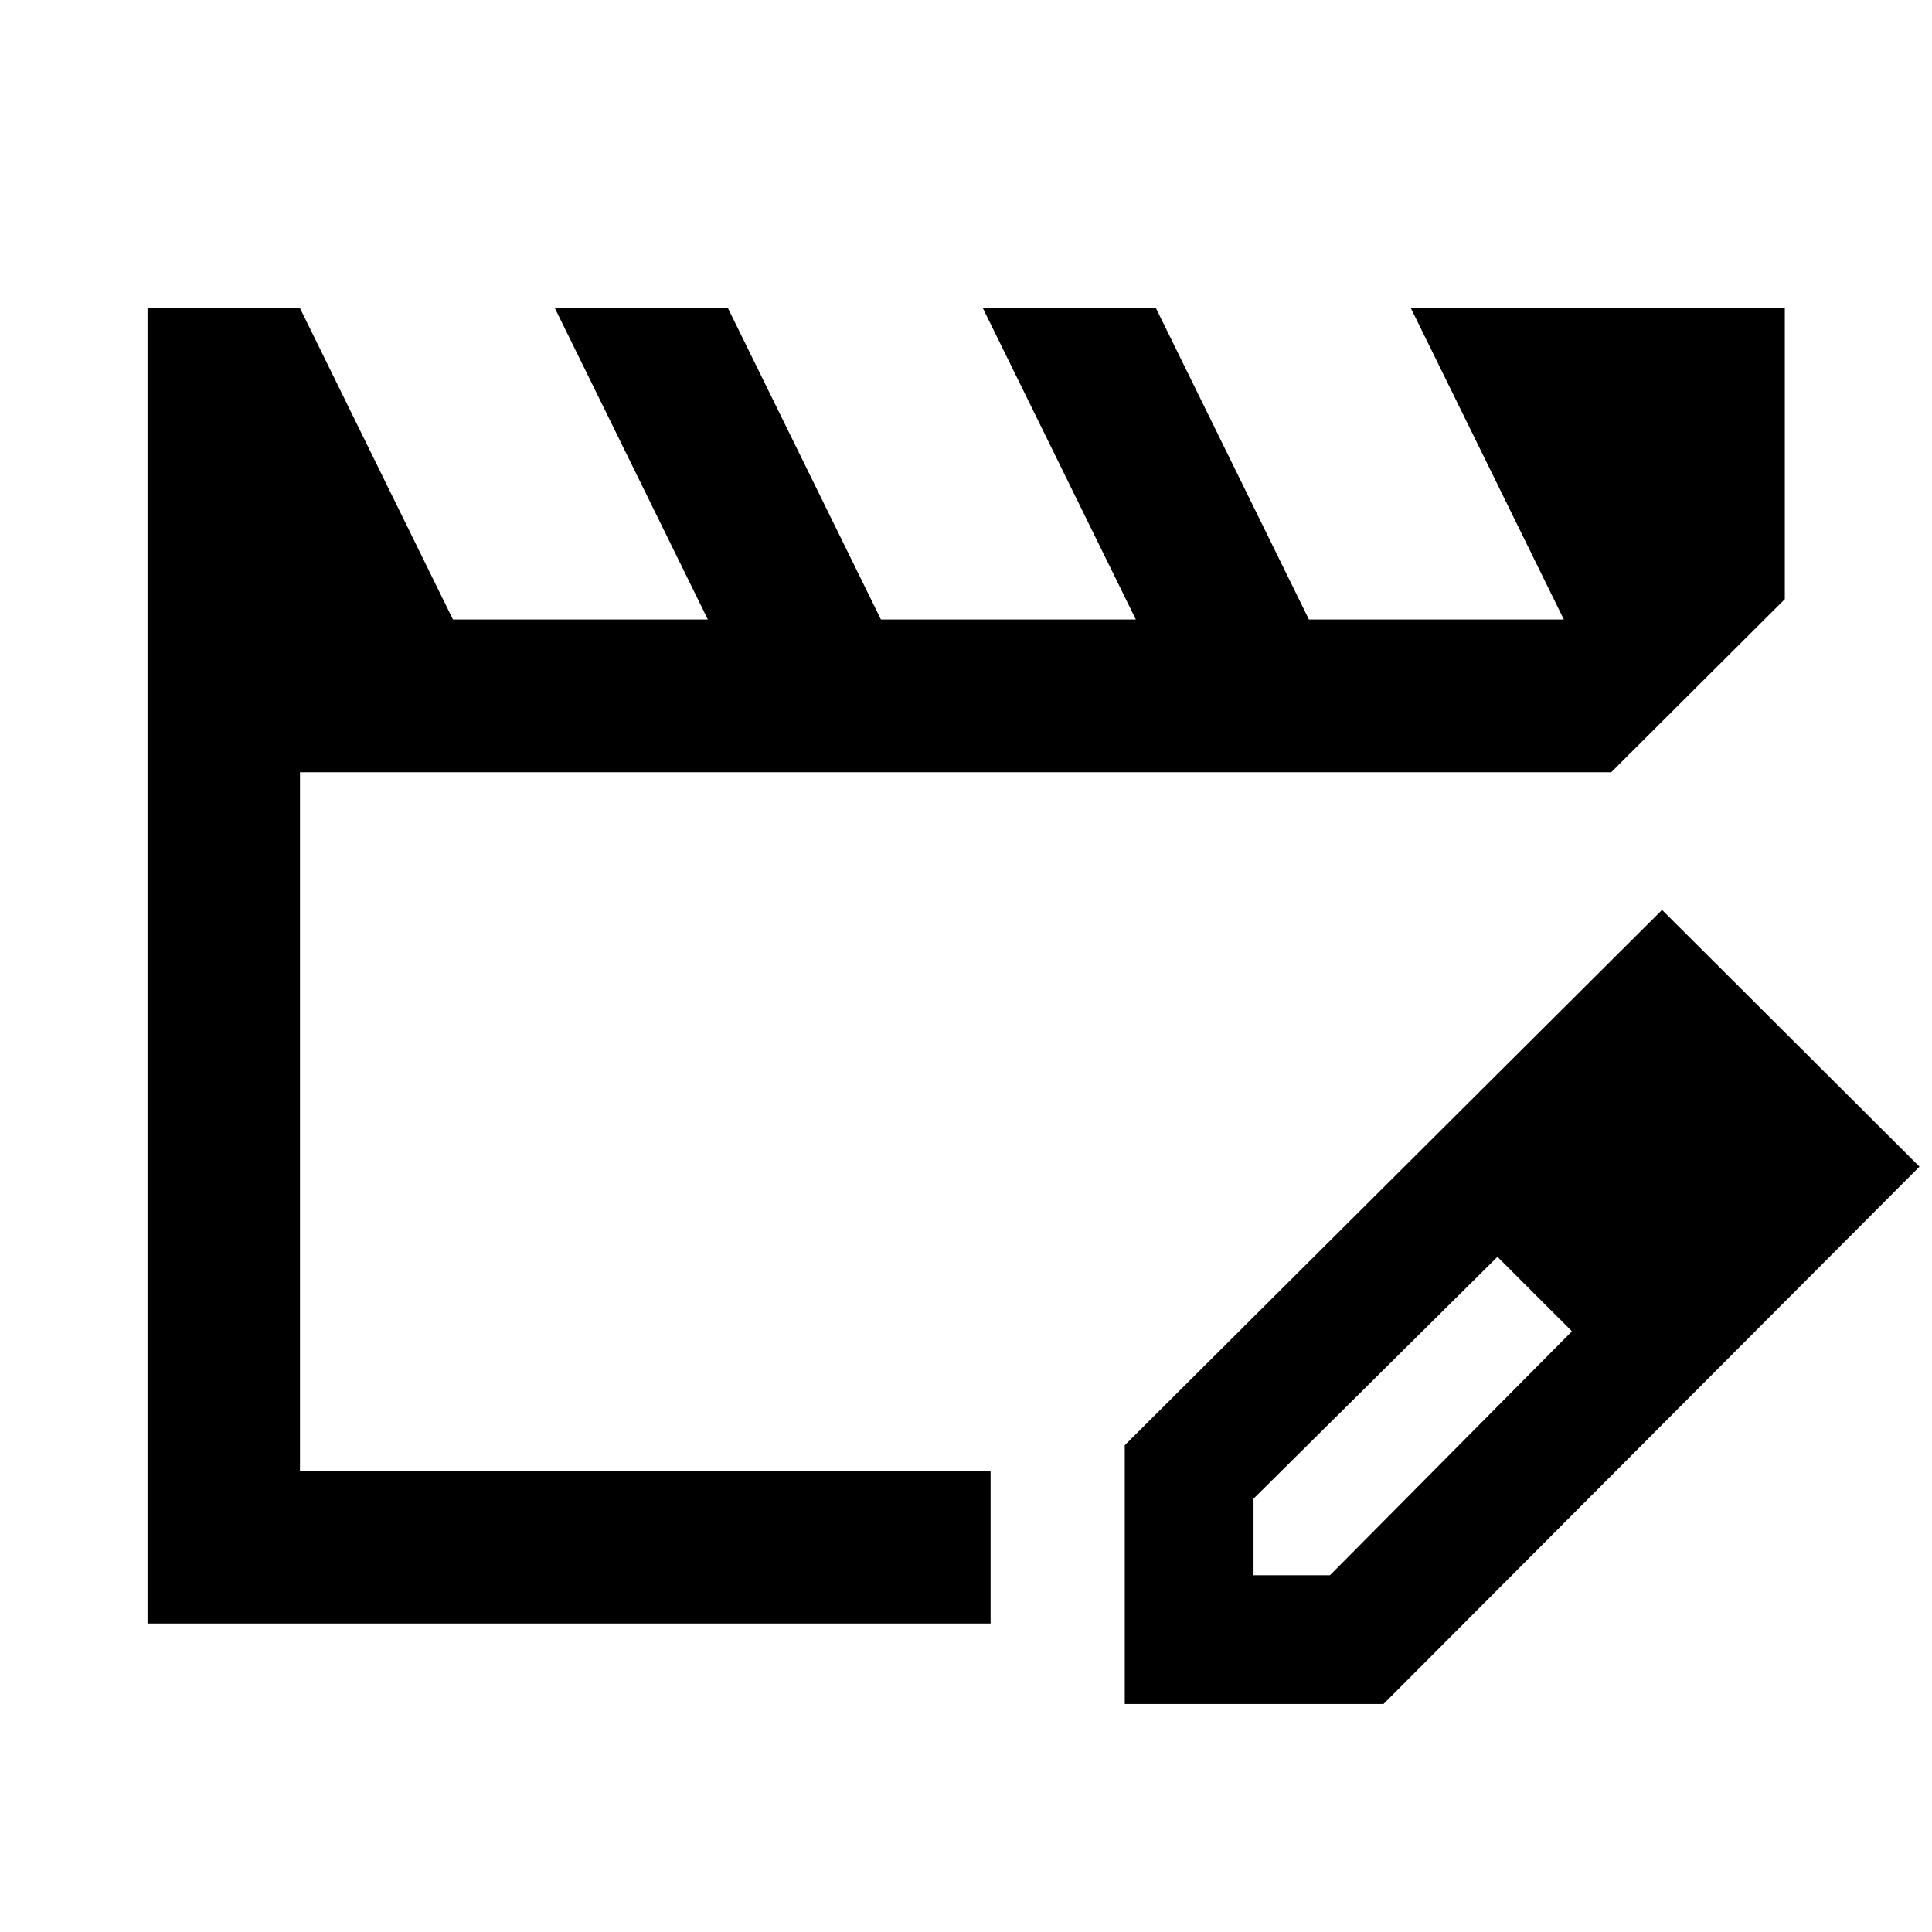 <svg xmlns="http://www.w3.org/2000/svg" height="40" viewBox="0 -960 960 960" width="40"><path d="M149.06-229.06v-347.22 347.22ZM73.3-153.3v-653.56h75.76l76 154.67h126.66l-76-154.67h86l76 154.67h126.67l-76-154.67h86l76 154.67h126.67l-76-154.67h185.8v144.58l-86.25 86H149.06v347.22h343.16v75.76H73.3Zm485.58 40v-128.58l266.99-265.99 127.91 127.58L687.46-113.3H558.88Zm303.99-266.99-37-37 37 37Zm-240 203h38l120.2-121.17-18-19.01-19-18.02-121.2 120.16v38.04Zm140.2-140.2-19-18 37 37-18-19Z"/></svg>